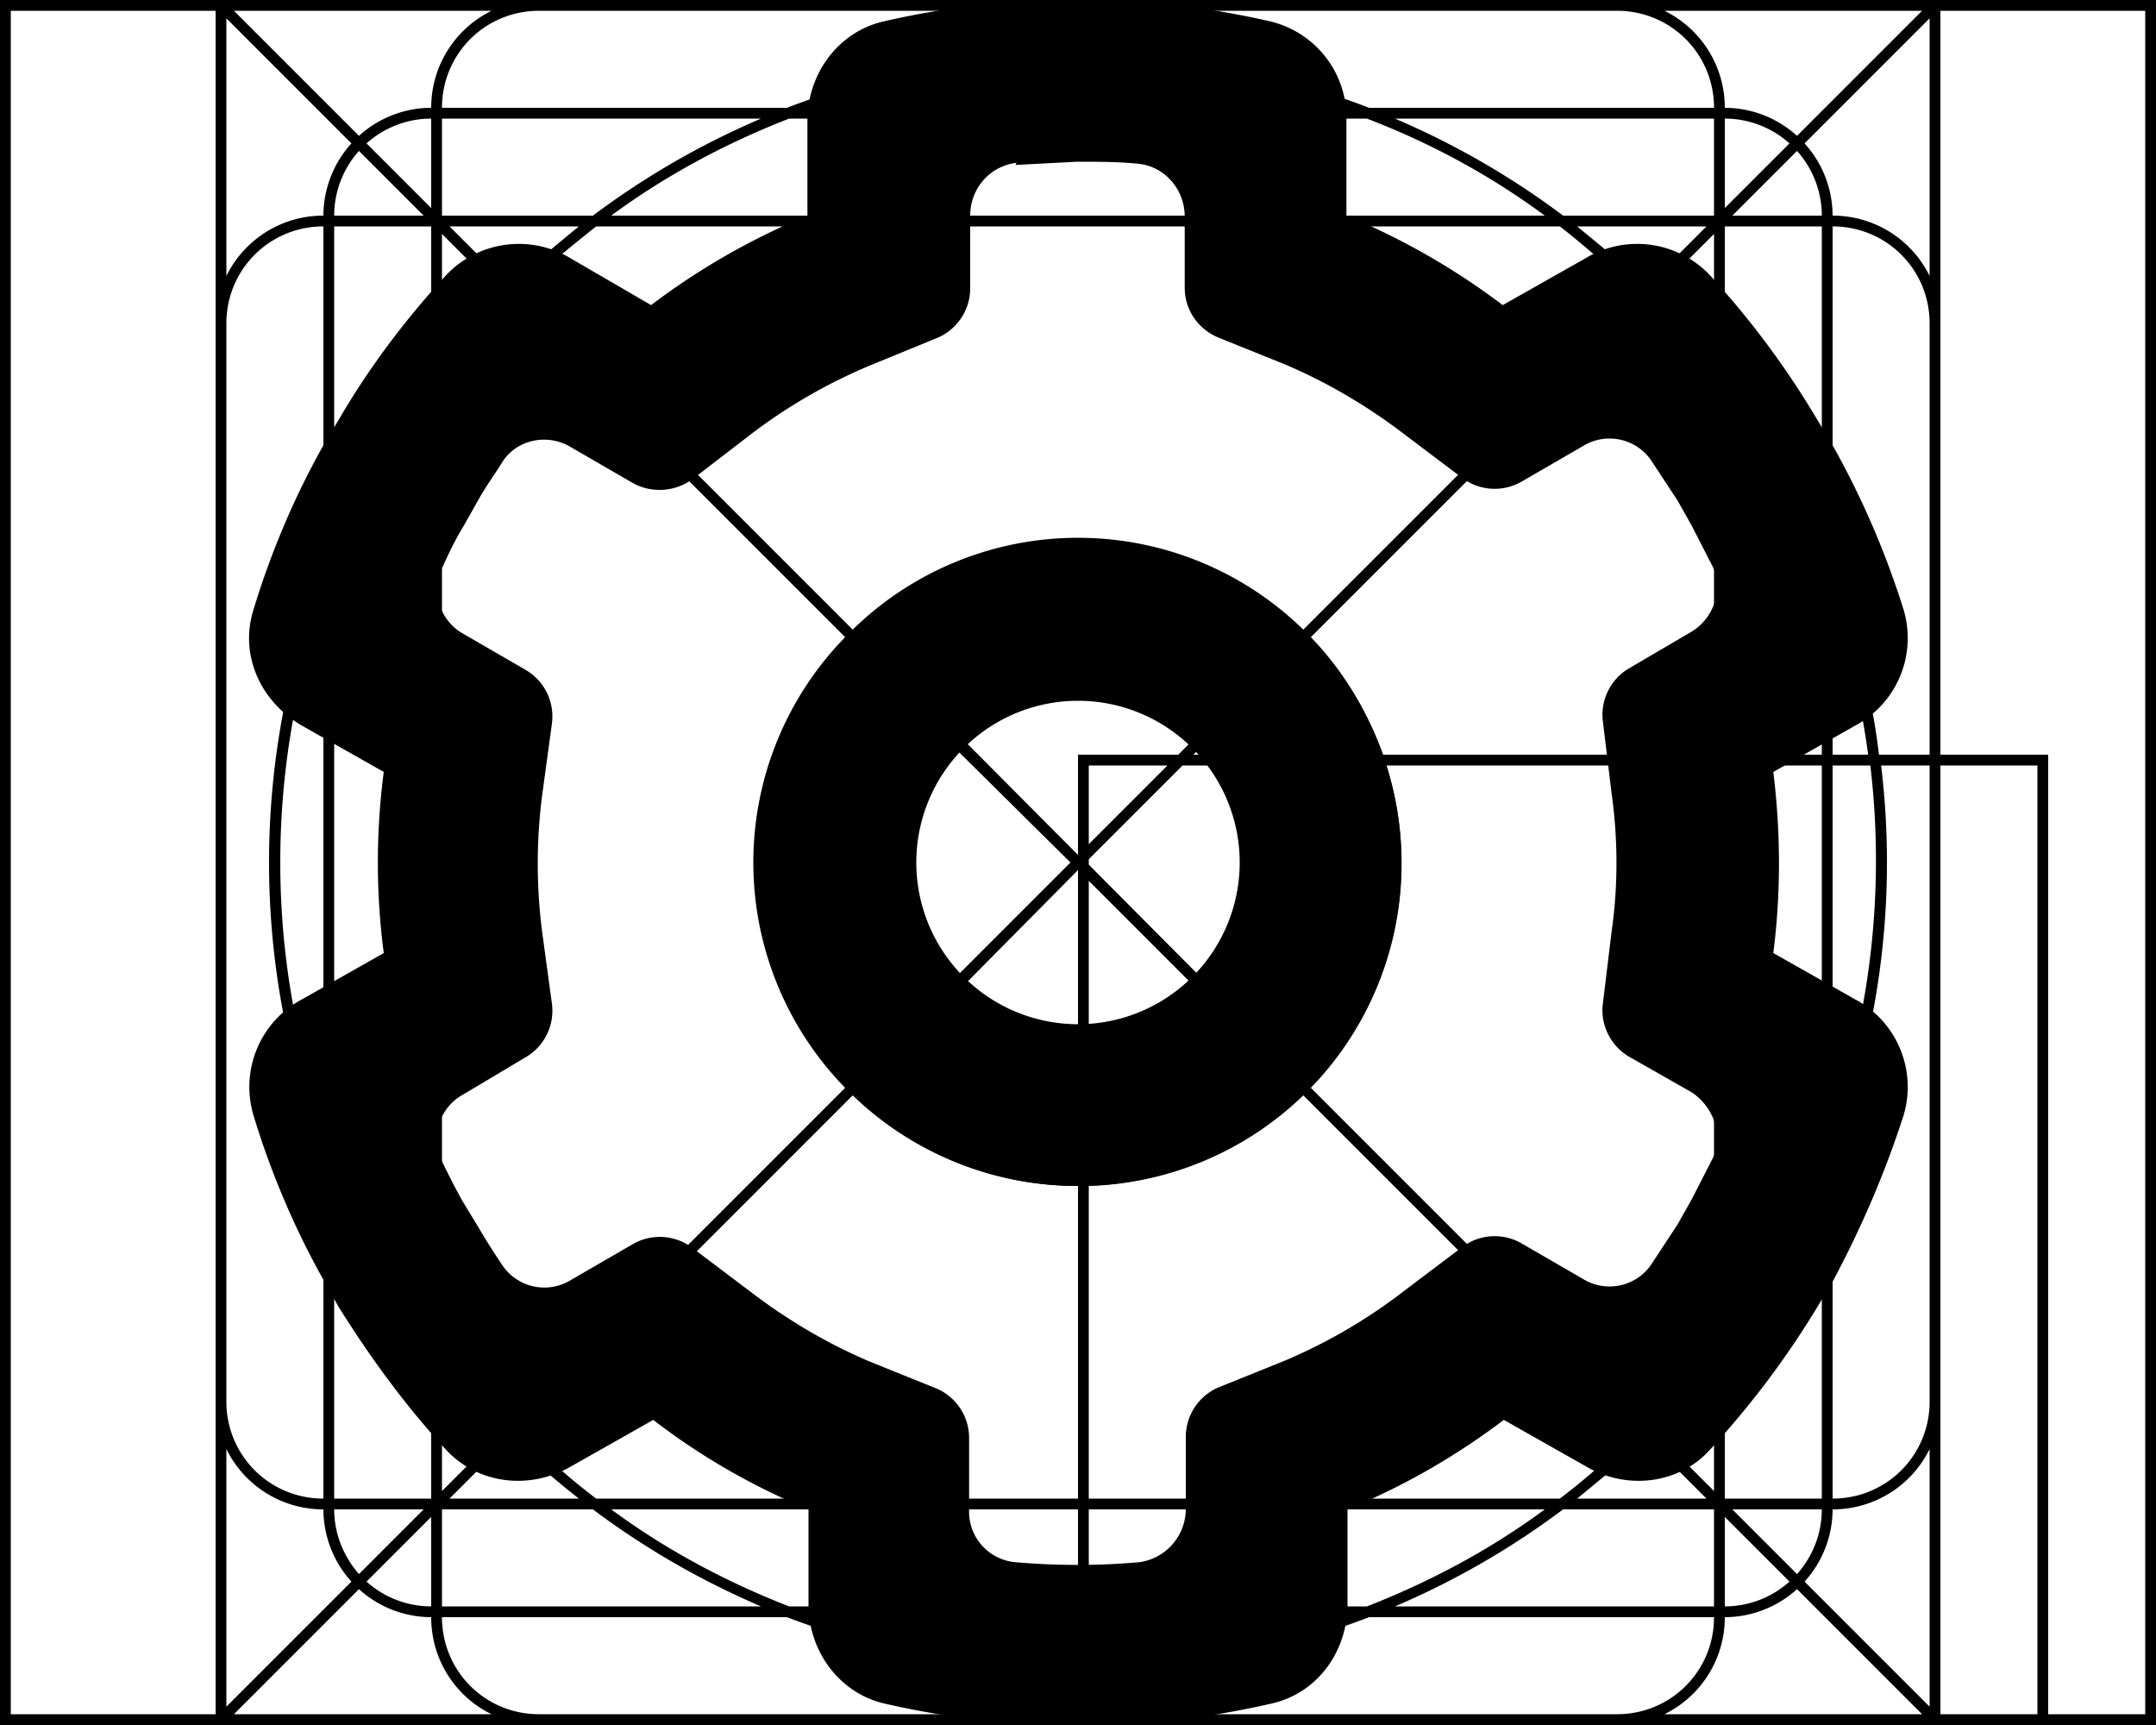 <svg xmlns="http://www.w3.org/2000/svg" viewBox="0 0 20 16" fill="currentColor"><g fill-rule="evenodd" clip-path="url(#a)"><path d="M.1 16H2l.04.04.03-.04h15.86l.03.04L18 16h2V0h-2l-.04-.04-.03.04H2.07l-.03-.04L2 0H0v16h.1Zm18.9-.1h.9V.1H18V7h1v8.9ZM17.9 7V3c0-.5-.4-.9-.9-.9v3.2c.2.54.36 1.1.43 1.7h.47Zm-.45.1h.45V13c0 .5-.4.9-.9.9v-3.2a7.48 7.48 0 0 0 .45-3.6Zm-.12-.1A7.35 7.35 0 0 0 17 5.6V7h.33Zm-.33.1h.35a7.47 7.47 0 0 1-.35 3.3V7.1Zm-.1-.1V5.32a7.39 7.39 0 0 0-.9-1.65V7h.9Zm-.9.1h.9v3.58c-.23.6-.53 1.15-.9 1.65V7.1Zm-.1-.1V3.53c-.2-.25-.4-.5-.63-.73l-3.11 3.11c.3.31.52.68.67 1.09h3.07Zm-3.04.1h3.04v5.37c-.2.25-.4.5-.63.73l-3.11-3.11a2.99 2.99 0 0 0 .7-2.99Zm-.14-.1a2.9 2.9 0 0 0-.63-1.01L11.07 7h1.65Zm-1.75.1h1.79a2.9 2.9 0 0 1-.67 2.92l-1.99-2v-.05l.87-.87Zm-.04-.1 1.09-1.09a2.9 2.9 0 0 0-4.03 0L10 7.93V7h.93Zm-.83.83V7.1h.73l-.73.73Zm-.1.24L7.99 10.1c.52.5 1.23.81 2.01.81V8.07ZM10 11a3 3 0 0 1-2.09-.84l-3.1 3.1c.22.23.47.45.72.64H10V11Zm.1 2.9V11a2.99 2.99 0 0 0 1.99-.84l3.1 3.1c-.22.23-.47.45-.72.64H10.1Zm-.1.1H5.67c.5.37 1.06.67 1.65.9H10V14Zm.1.9V14h4.23c-.5.37-1.06.67-1.65.9H10.1Zm-.1.1H7.6c.75.26 1.56.4 2.4.4V15Zm.1.4V15h2.3a7.3 7.3 0 0 1-2.3.4Zm-.1.1c-.95 0-1.86-.18-2.7-.5H4.1c0 .5.4.9.9.9h5v-.4Zm.1.4v-.4a7.48 7.48 0 0 0 2.6-.5h3.2c0 .5-.4.9-.9.9h-4.9Zm5.34 0h2.39l-1.16-1.16A1 1 0 0 1 16 15a1 1 0 0 1-.56.9Zm2.56 0V7.1h.9v8.8H18Zm-7.9-5V8.17l1.92 1.92c-.5.48-1.18.78-1.92.8ZM4.56.1H2.17l1.16 1.16A1 1 0 0 1 4 1a1 1 0 0 1 .56-.9ZM2.1.17l1.16 1.16A1 1 0 0 0 3 2a1 1 0 0 0-.9.56V.17ZM2.1 3v10c0 .5.4.9.9.9v-3.2a7.48 7.48 0 0 1 0-5.4V2.1c-.5 0-.9.4-.9.9Zm1-.9v2.96A7.5 7.5 0 0 1 4 3.5V2.1h-.9Zm1.07 0 .56.56c.2-.2.42-.38.64-.56h-1.2ZM5.5 2H4.1v-.9h2.96A7.5 7.5 0 0 0 5.5 2Zm.03.1c-.25.2-.5.4-.73.63l3.11 3.11a2.99 2.99 0 0 1 4.18 0l3.1-3.1a7.43 7.43 0 0 0-.72-.64H5.53Zm-.8.7 3.11 3.11a2.99 2.99 0 0 0 0 4.18l-3.1 3.1a7.43 7.43 0 0 1-.64-.72V3.53c.2-.25.4-.5.63-.73ZM7.1 8c0 .78.31 1.5.81 2.02L9.93 8 7.9 5.99c-.49.51-.8 1.23-.8 2.01ZM5.67 2c.5-.37 1.06-.67 1.65-.9h5.36c.6.23 1.15.53 1.65.9H5.67Zm8.96.1c.22.18.44.36.64.56l.56-.56h-1.2ZM15.9 2h-1.4a7.5 7.5 0 0 0-1.56-.9h2.96V2Zm.1.1v1.4c.36.48.66 1 .9 1.56V2.1H16Zm.9-.1a.9.9 0 0 0-.23-.6l-.6.6h.83Zm1 .56A1 1 0 0 0 17 2a1 1 0 0 0-.26-.67L17.9.17v2.4Zm0 10.88a1 1 0 0 1-.9.56 1 1 0 0 1-.26.67l1.16 1.16v-2.4Zm-1 .46v-2.96a7.49 7.49 0 0 1-.9 1.56v1.4h.9Zm-.83.1h.83a.9.9 0 0 1-.23.6l-.6-.6Zm-.24-.1-.56-.56c-.2.2-.42.38-.64.56h1.2Zm-1.33.1h1.4v.9h-2.96a7.49 7.49 0 0 0 1.56-.9Zm-9.13-.1a7.52 7.52 0 0 1-.64-.56l-.56.56h1.2ZM4.1 14h1.4c.48.36 1 .66 1.56.9H4.1V14Zm-.1-.1v-1.4a7.5 7.5 0 0 1-.9-1.56v2.96H4Zm-.9.1c0 .23.09.44.23.6l.6-.6H3.1ZM3 14a1 1 0 0 1-.9-.56v2.39l1.16-1.16A1 1 0 0 1 3 14Zm-1-1v2.9H.1V.1H2V13ZM3.93 2H3.1a.9.9 0 0 1 .23-.6l.6.6ZM2.6 8c0-.84.14-1.65.4-2.4v4.8A7.39 7.39 0 0 1 2.6 8ZM4 3.67c-.37.5-.67 1.06-.9 1.65v5.36c.23.6.53 1.15.9 1.65V3.67ZM2.17 15.9l1.16-1.16A1 1 0 0 0 4 15c0 .4.23.74.56.9H2.17Zm1.23-1.23a.9.9 0 0 0 .6.23v-.83l-.6.6Zm12.6.23a.9.9 0 0 0 .6-.23l-.6-.6v.83ZM17.83.1l-1.16 1.16A1 1 0 0 0 16 1a1 1 0 0 0-.56-.9h2.39ZM16 1.93V1.1a.9.9 0 0 1 .6.23l-.6.6ZM15 .1c.5 0 .9.4.9.9h-3.2a7.48 7.48 0 0 0-5.4 0H4.1c0-.5.4-.9.9-.9h10Zm-5 .5c.84 0 1.65.14 2.4.4H7.6C8.34.74 9.15.6 10 .6Zm-6.6.73A.9.9 0 0 1 4 1.1v.83l-.6-.6Zm.7 2.04v-1.2l.56.56c-.2.2-.38.42-.56.64Zm0 9.26v1.2l.56-.56c-.2-.2-.38-.42-.56-.64Zm11.8-9.26v-1.2l-.56.56c.2.2.38.42.56.64Zm0 9.26v1.2l-.56-.56c.2-.2.38-.42.56-.64Z"/><path d="M10 11a3 3 0 1 0 0-6 3 3 0 0 0 0 6Zm0-1.5a1.5 1.5 0 1 1 0-3 1.5 1.5 0 0 1 0 3Z"/><path d="M6.04 2.83 5.3 2.4a.93.93 0 0 0-1.15.14c-.38.41-.72.86-1 1.34L3 4.13c-.27.48-.49 1-.65 1.53-.13.42.07.85.45 1.07l.76.43a6.46 6.46 0 0 0 0 1.68l-.76.43a.92.92 0 0 0-.45 1.07c.16.53.38 1.05.65 1.53l.14.25c.3.48.63.93 1.01 1.34.3.31.77.36 1.15.14l.76-.43c.44.34.93.62 1.44.83v.88c0 .43.28.82.7.92a8.02 8.02 0 0 0 3.6 0c.43-.1.7-.49.7-.92V14a6.5 6.5 0 0 0 1.45-.83l.76.43c.37.22.85.17 1.14-.14.38-.41.72-.86 1.01-1.34l.15-.25c.26-.49.48-1 .65-1.53a.92.92 0 0 0-.45-1.07l-.76-.43c.07-.55.07-1.11 0-1.68l.76-.43a.92.92 0 0 0 .45-1.07A7.96 7.96 0 0 0 17 4.13l-.15-.25a8.03 8.03 0 0 0-1-1.34.93.93 0 0 0-1.15-.14l-.76.43A6.53 6.53 0 0 0 12.49 2v-.88a.92.92 0 0 0-.7-.92 8.02 8.02 0 0 0-3.6 0c-.42.1-.7.49-.7.92V2a6.5 6.5 0 0 0-1.45.83Zm3.38-1.3.57-.03c.2 0 .39 0 .58.02.24.03.42.24.42.49v.66c0 .2.12.38.31.46l.62.25c.4.17.77.39 1.11.65l.53.4a.5.5 0 0 0 .55.04l.57-.33a.47.47 0 0 1 .63.12l.25.38.13.23.2.39c.1.22 0 .48-.2.6l-.58.34a.5.5 0 0 0-.24.5l.08.66c.06.43.06.86 0 1.28l-.08.66c-.03.2.07.4.24.5l.58.33c.2.13.3.39.2.61l-.2.39-.13.23-.25.38a.47.47 0 0 1-.63.12l-.57-.33a.5.5 0 0 0-.55.04l-.53.4a5 5 0 0 1-1.11.65l-.62.25a.5.5 0 0 0-.3.46V14a.5.5 0 0 1-.43.49 6.6 6.6 0 0 1-1.15 0 .47.47 0 0 1-.43-.49v-.66a.5.5 0 0 0-.3-.46l-.62-.25c-.4-.17-.77-.39-1.11-.65l-.53-.4a.5.5 0 0 0-.56-.04l-.57.33a.47.47 0 0 1-.63-.12 6.5 6.5 0 0 1-.24-.38l-.14-.23a6.5 6.5 0 0 1-.2-.39.47.47 0 0 1 .21-.6l.57-.34a.5.5 0 0 0 .25-.5l-.09-.66a4.96 4.96 0 0 1 0-1.28l.09-.66a.5.5 0 0 0-.25-.5l-.57-.33a.47.47 0 0 1-.2-.61c.06-.13.12-.26.2-.39l.13-.23c.07-.13.16-.25.24-.38.14-.2.42-.25.63-.12l.57.33c.18.1.4.08.56-.04l.52-.4a5 5 0 0 1 1.12-.65l.61-.25A.5.5 0 0 0 9 2.67V2c0-.25.18-.46.43-.49Z"/></g><defs><clipPath id="a"><path d="M0 0h20v16H0z"/></clipPath></defs></svg>
